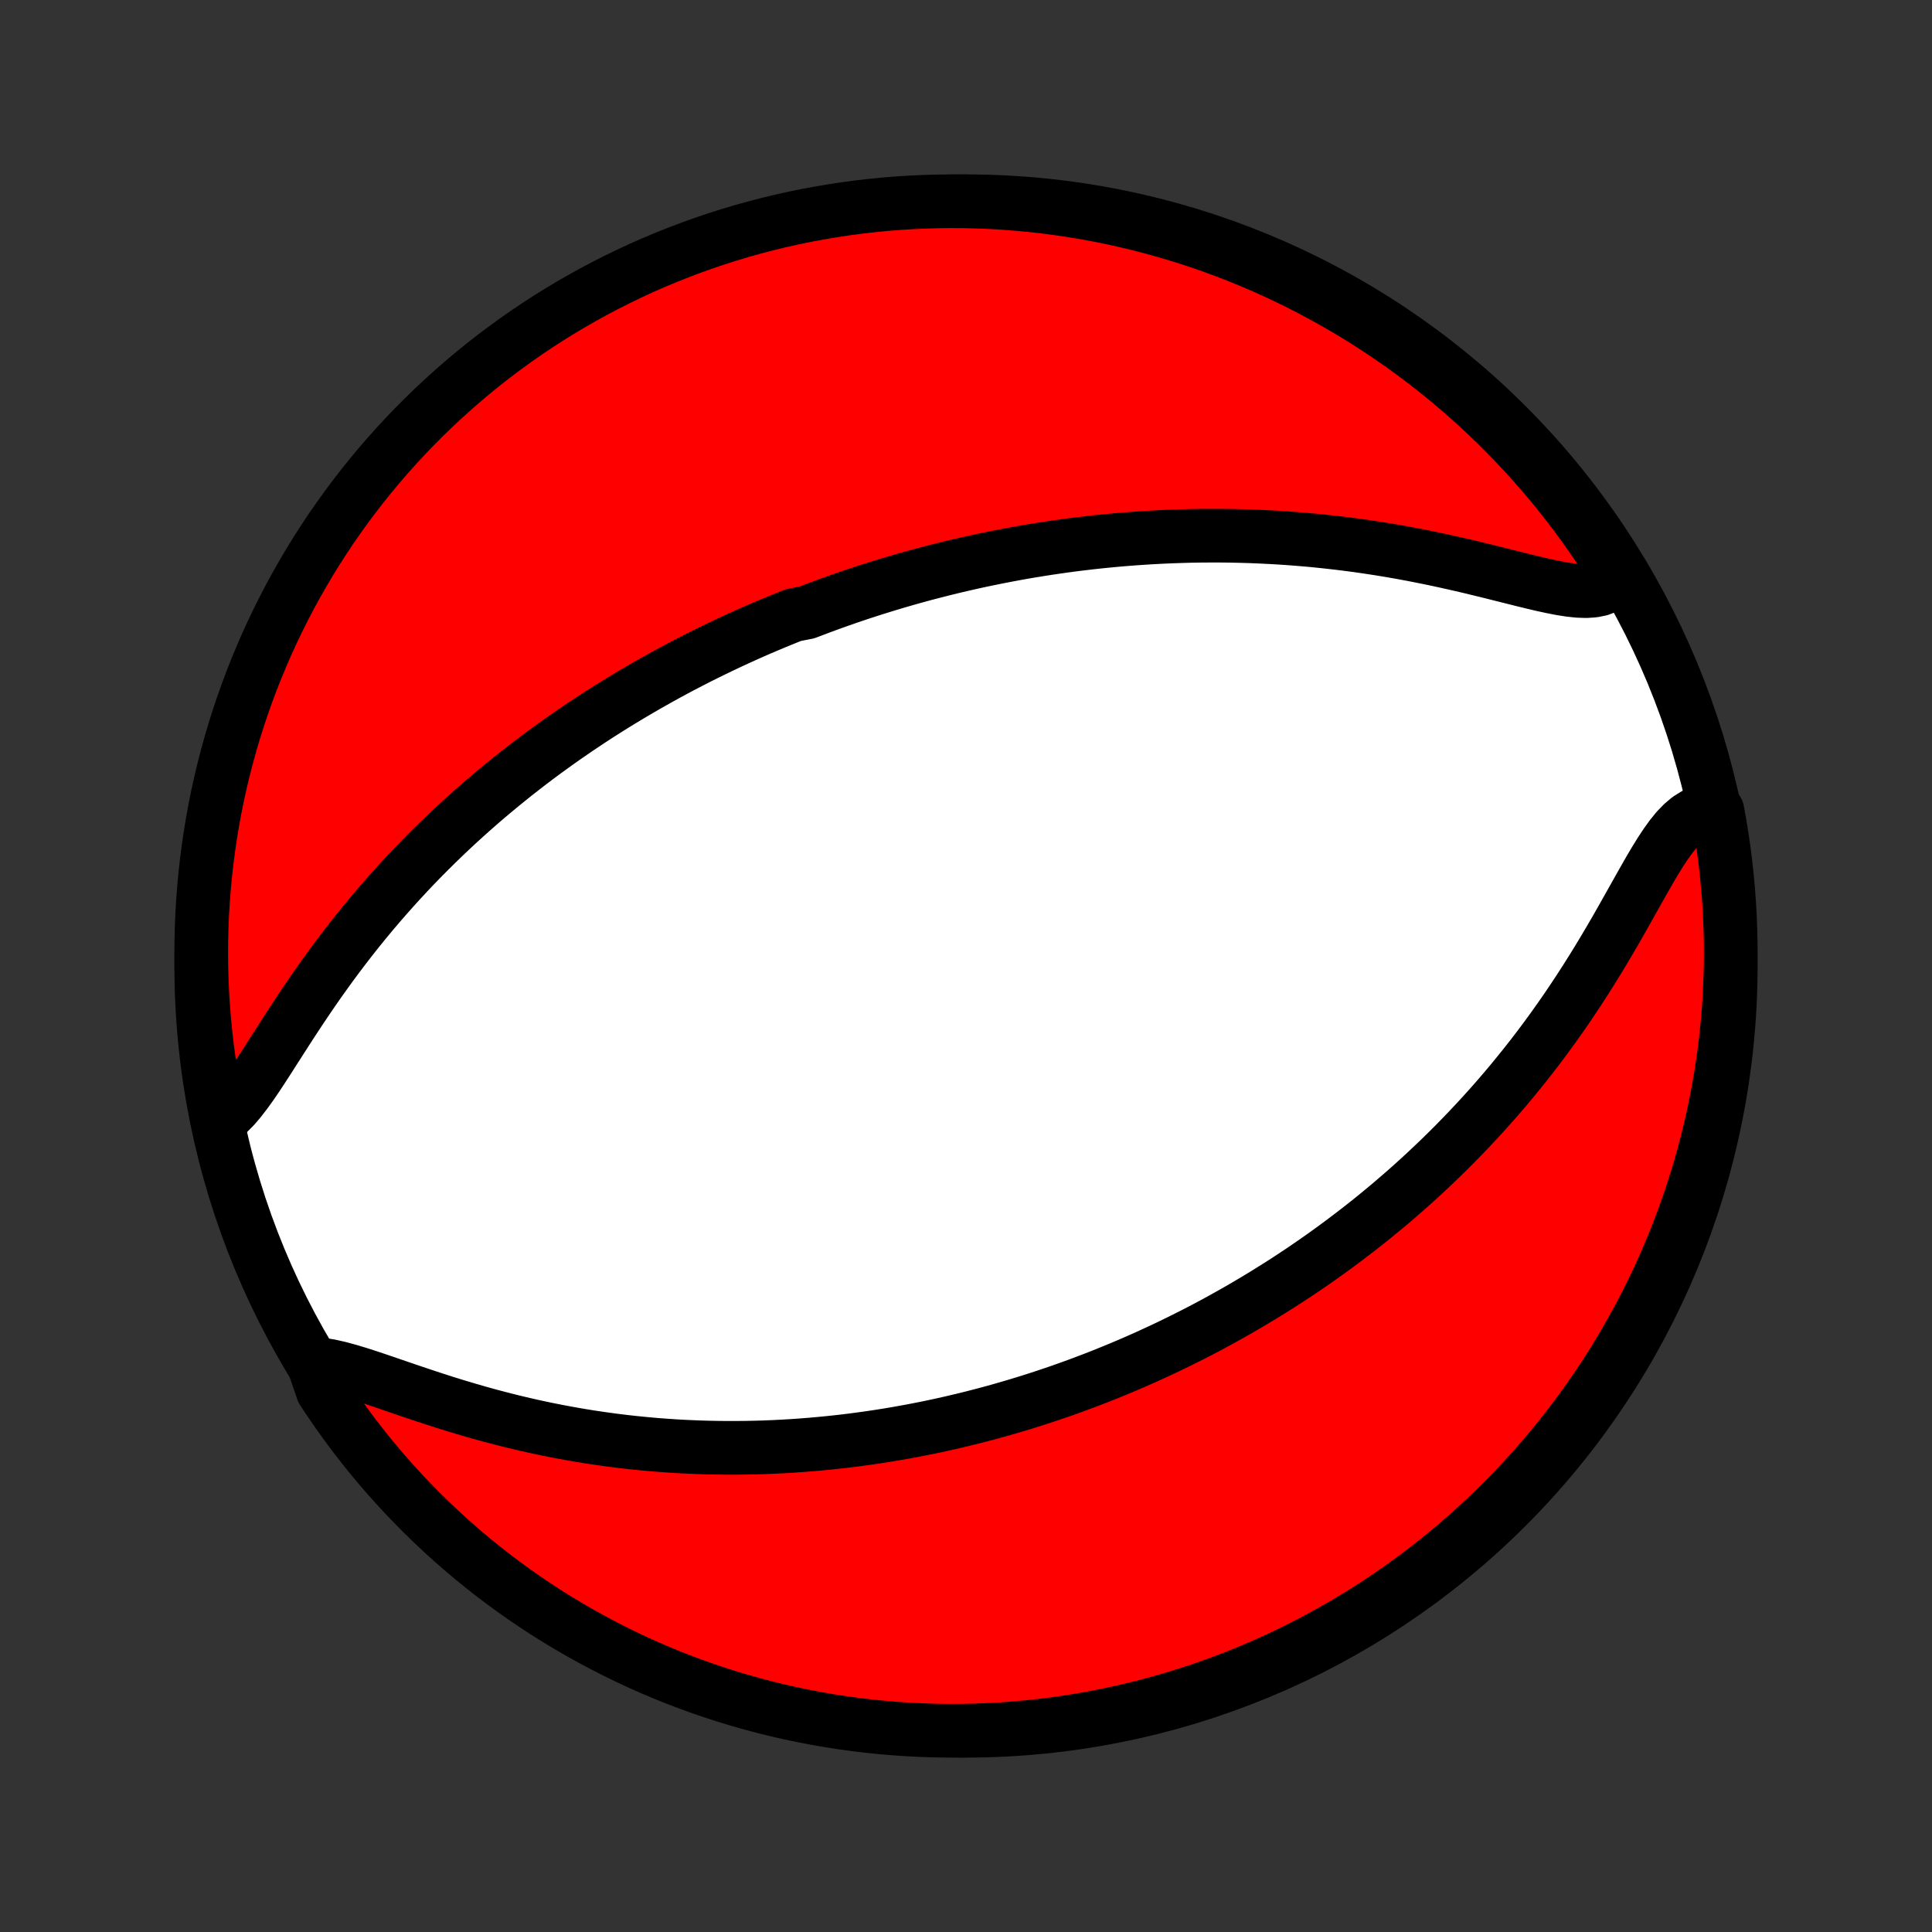 <?xml version="1.0" encoding="utf-8" standalone="no"?>
<!DOCTYPE svg PUBLIC "-//W3C//DTD SVG 1.1//EN"
  "http://www.w3.org/Graphics/SVG/1.1/DTD/svg11.dtd">
<!-- Created with matplotlib (http://matplotlib.org/) -->
<svg height="72pt" version="1.1" viewBox="0 0 72 72" width="72pt" xmlns="http://www.w3.org/2000/svg" xmlns:xlink="http://www.w3.org/1999/xlink">
 <rect x="0" y="0" width="72" height="72" fill="#333333" stroke="none"/>
 <defs>
  <style type="text/css">
*{stroke-linecap:butt;stroke-linejoin:round;}
  </style>
 </defs>
 <g id="figure_1">
  <g id="patch_1">
   <path d="
M0 72
L72 72
L72 0
L0 0
z
" style="fill:none;"/>
  </g>
  <g id="axes_1">
   <g id="PatchCollection_1">
    <defs>
     <path d="
M36 -7.5
C43.558 -7.5 50.808 -10.503 56.153 -15.848
C61.497 -21.192 64.5 -28.442 64.5 -36
C64.5 -43.558 61.497 -50.808 56.153 -56.153
C50.808 -61.497 43.558 -64.5 36 -64.5
C28.442 -64.5 21.192 -61.497 15.848 -56.153
C10.503 -50.808 7.5 -43.558 7.5 -36
C7.5 -28.442 10.503 -21.192 15.848 -15.848
C21.192 -10.503 28.442 -7.5 36 -7.5
z
" id="C0_0_a811fe30f3"/>
     <path d="
M8.294 -30.349
L8.513 -30.532
L8.728 -30.749
L8.94 -30.997
L9.151 -31.27
L9.363 -31.564
L9.575 -31.874
L9.788 -32.198
L10.004 -32.532
L10.222 -32.874
L10.444 -33.22
L10.669 -33.571
L10.897 -33.923
L11.128 -34.275
L11.363 -34.627
L11.602 -34.978
L11.843 -35.327
L12.088 -35.672
L12.335 -36.014
L12.585 -36.352
L12.838 -36.686
L13.093 -37.015
L13.35 -37.34
L13.609 -37.659
L13.87 -37.973
L14.132 -38.282
L14.396 -38.585
L14.661 -38.883
L14.927 -39.176
L15.193 -39.463
L15.46 -39.745
L15.728 -40.021
L15.997 -40.292
L16.265 -40.557
L16.534 -40.817
L16.802 -41.072
L17.071 -41.322
L17.339 -41.566
L17.607 -41.806
L17.875 -42.041
L18.142 -42.271
L18.409 -42.496
L18.675 -42.716
L18.941 -42.932
L19.205 -43.144
L19.47 -43.351
L19.733 -43.554
L19.996 -43.753
L20.258 -43.948
L20.52 -44.139
L20.78 -44.326
L21.04 -44.509
L21.299 -44.688
L21.557 -44.865
L21.815 -45.037
L22.071 -45.207
L22.327 -45.373
L22.582 -45.535
L22.837 -45.695
L23.091 -45.852
L23.344 -46.005
L23.596 -46.156
L23.849 -46.304
L24.1 -46.45
L24.351 -46.592
L24.601 -46.732
L24.851 -46.87
L25.1 -47.005
L25.349 -47.138
L25.598 -47.268
L25.846 -47.396
L26.094 -47.522
L26.342 -47.645
L26.59 -47.767
L26.837 -47.886
L27.085 -48.004
L27.332 -48.119
L27.58 -48.233
L27.827 -48.345
L28.075 -48.455
L28.323 -48.563
L28.571 -48.669
L28.819 -48.773
L29.068 -48.876
L29.317 -48.977
L29.566 -49.077
L30.067 -49.175
L30.318 -49.271
L30.57 -49.366
L30.823 -49.459
L31.076 -49.551
L31.33 -49.641
L31.585 -49.73
L31.841 -49.817
L32.098 -49.903
L32.357 -49.987
L32.616 -50.07
L32.877 -50.151
L33.139 -50.231
L33.402 -50.31
L33.667 -50.387
L33.933 -50.463
L34.201 -50.537
L34.47 -50.61
L34.742 -50.681
L35.014 -50.751
L35.289 -50.82
L35.566 -50.887
L35.845 -50.952
L36.126 -51.016
L36.408 -51.079
L36.694 -51.14
L36.981 -51.199
L37.271 -51.257
L37.563 -51.313
L37.858 -51.368
L38.155 -51.421
L38.455 -51.472
L38.757 -51.521
L39.063 -51.569
L39.371 -51.614
L39.682 -51.658
L39.996 -51.7
L40.313 -51.739
L40.633 -51.777
L40.957 -51.812
L41.284 -51.845
L41.614 -51.876
L41.947 -51.904
L42.284 -51.93
L42.624 -51.953
L42.967 -51.974
L43.315 -51.992
L43.665 -52.007
L44.02 -52.019
L44.377 -52.029
L44.739 -52.035
L45.104 -52.037
L45.473 -52.037
L45.845 -52.033
L46.221 -52.025
L46.6 -52.014
L46.983 -51.998
L47.369 -51.979
L47.758 -51.956
L48.151 -51.929
L48.547 -51.897
L48.946 -51.862
L49.347 -51.821
L49.752 -51.776
L50.159 -51.727
L50.568 -51.673
L50.979 -51.614
L51.392 -51.551
L51.806 -51.483
L52.221 -51.41
L52.638 -51.333
L53.054 -51.251
L53.47 -51.166
L53.886 -51.076
L54.3 -50.983
L54.712 -50.888
L55.121 -50.789
L55.527 -50.69
L55.929 -50.589
L56.325 -50.49
L56.714 -50.392
L57.095 -50.299
L57.466 -50.211
L57.826 -50.133
L58.173 -50.065
L58.504 -50.013
L58.817 -49.98
L59.11 -49.97
L59.382 -49.988
L59.628 -50.038
L59.849 -50.122
L60.043 -50.245
L60.209 -50.408
L60.14 -50.61
L59.872 -51.15
L59.597 -51.569
L59.314 -51.983
L59.024 -52.392
L58.728 -52.797
L58.424 -53.196
L58.114 -53.59
L57.797 -53.979
L57.473 -54.362
L57.142 -54.739
L56.806 -55.111
L56.463 -55.477
L56.113 -55.837
L55.758 -56.192
L55.396 -56.54
L55.029 -56.881
L54.656 -57.217
L54.277 -57.545
L53.893 -57.868
L53.503 -58.184
L53.108 -58.492
L52.707 -58.794
L52.302 -59.09
L51.891 -59.377
L51.476 -59.658
L51.056 -59.932
L50.631 -60.199
L50.202 -60.458
L49.769 -60.709
L49.331 -60.953
L48.889 -61.19
L48.444 -61.419
L47.994 -61.64
L47.541 -61.853
L47.085 -62.059
L46.625 -62.256
L46.162 -62.445
L45.696 -62.627
L45.226 -62.8
L44.754 -62.965
L44.28 -63.122
L43.802 -63.271
L43.323 -63.411
L42.841 -63.543
L42.357 -63.667
L41.871 -63.782
L41.384 -63.889
L40.894 -63.987
L40.404 -64.077
L39.912 -64.158
L39.418 -64.23
L38.924 -64.294
L38.429 -64.35
L37.933 -64.396
L37.436 -64.434
L36.939 -64.464
L36.442 -64.484
L35.945 -64.497
L35.447 -64.5
L34.95 -64.495
L34.453 -64.481
L33.957 -64.458
L33.461 -64.427
L32.966 -64.387
L32.472 -64.338
L31.979 -64.281
L31.487 -64.215
L30.997 -64.14
L30.508 -64.057
L30.02 -63.966
L29.535 -63.866
L29.052 -63.757
L28.57 -63.64
L28.091 -63.514
L27.614 -63.381
L27.14 -63.238
L26.669 -63.088
L26.2 -62.929
L25.735 -62.762
L25.272 -62.587
L24.813 -62.404
L24.358 -62.213
L23.905 -62.014
L23.457 -61.806
L23.012 -61.591
L22.571 -61.368
L22.134 -61.138
L21.702 -60.9
L21.274 -60.654
L20.85 -60.401
L20.431 -60.14
L20.017 -59.872
L19.608 -59.597
L19.203 -59.314
L18.804 -59.024
L18.41 -58.728
L18.021 -58.424
L17.638 -58.114
L17.261 -57.797
L16.889 -57.473
L16.523 -57.142
L16.163 -56.806
L15.808 -56.463
L15.46 -56.113
L15.119 -55.758
L14.783 -55.396
L14.454 -55.029
L14.132 -54.656
L13.816 -54.277
L13.508 -53.893
L13.206 -53.503
L12.911 -53.108
L12.623 -52.707
L12.341 -52.302
L12.068 -51.891
L11.801 -51.476
L11.542 -51.056
L11.291 -50.631
L11.046 -50.202
L10.81 -49.769
L10.581 -49.331
L10.36 -48.889
L10.147 -48.444
L9.941 -47.994
L9.744 -47.541
L9.555 -47.085
L9.373 -46.625
L9.2 -46.162
L9.035 -45.696
L8.878 -45.226
L8.729 -44.754
L8.589 -44.28
L8.457 -43.802
L8.333 -43.323
L8.218 -42.841
L8.111 -42.357
L8.013 -41.871
L7.923 -41.384
L7.842 -40.894
L7.77 -40.404
L7.706 -39.912
L7.65 -39.418
L7.604 -38.924
L7.566 -38.429
L7.536 -37.933
L7.515 -37.436
L7.503 -36.939
L7.5 -36.442
L7.505 -35.945
L7.519 -35.447
L7.542 -34.95
L7.573 -34.453
L7.613 -33.957
L7.662 -33.461
L7.719 -32.966
L7.785 -32.472
L7.86 -31.979
L7.943 -31.487
z
" id="C0_1_0ff4b11fb0"/>
     <path d="
M11.686 -21.169
L11.984 -21.146
L12.303 -21.094
L12.639 -21.018
L12.991 -20.923
L13.357 -20.813
L13.734 -20.692
L14.12 -20.562
L14.516 -20.427
L14.918 -20.289
L15.326 -20.15
L15.738 -20.011
L16.155 -19.874
L16.574 -19.739
L16.995 -19.608
L17.418 -19.482
L17.842 -19.359
L18.266 -19.242
L18.69 -19.131
L19.113 -19.024
L19.536 -18.924
L19.957 -18.829
L20.376 -18.74
L20.793 -18.657
L21.208 -18.58
L21.621 -18.508
L22.03 -18.442
L22.437 -18.382
L22.841 -18.327
L23.242 -18.277
L23.64 -18.233
L24.034 -18.194
L24.424 -18.159
L24.811 -18.13
L25.195 -18.104
L25.575 -18.084
L25.951 -18.068
L26.323 -18.056
L26.692 -18.048
L27.057 -18.044
L27.418 -18.044
L27.776 -18.047
L28.13 -18.054
L28.48 -18.064
L28.827 -18.078
L29.17 -18.095
L29.51 -18.115
L29.846 -18.138
L30.179 -18.164
L30.509 -18.193
L30.835 -18.224
L31.158 -18.258
L31.478 -18.294
L31.794 -18.333
L32.108 -18.375
L32.419 -18.418
L32.727 -18.464
L33.032 -18.512
L33.334 -18.562
L33.634 -18.615
L33.931 -18.669
L34.225 -18.725
L34.517 -18.783
L34.807 -18.843
L35.095 -18.905
L35.38 -18.969
L35.663 -19.035
L35.944 -19.102
L36.223 -19.171
L36.5 -19.242
L36.775 -19.314
L37.048 -19.388
L37.32 -19.464
L37.59 -19.542
L37.858 -19.621
L38.125 -19.702
L38.39 -19.784
L38.654 -19.868
L38.917 -19.954
L39.178 -20.041
L39.439 -20.13
L39.698 -20.221
L39.956 -20.313
L40.213 -20.407
L40.469 -20.503
L40.724 -20.6
L40.979 -20.699
L41.232 -20.8
L41.485 -20.903
L41.738 -21.007
L41.99 -21.113
L42.241 -21.221
L42.492 -21.331
L42.742 -21.443
L42.992 -21.557
L43.242 -21.672
L43.491 -21.79
L43.74 -21.91
L43.99 -22.032
L44.239 -22.156
L44.488 -22.282
L44.737 -22.41
L44.986 -22.541
L45.235 -22.674
L45.484 -22.81
L45.733 -22.948
L45.983 -23.088
L46.233 -23.231
L46.483 -23.377
L46.733 -23.525
L46.984 -23.676
L47.235 -23.83
L47.487 -23.987
L47.739 -24.146
L47.992 -24.309
L48.245 -24.475
L48.499 -24.644
L48.753 -24.817
L49.008 -24.993
L49.263 -25.172
L49.519 -25.355
L49.776 -25.542
L50.033 -25.732
L50.291 -25.927
L50.55 -26.125
L50.809 -26.327
L51.069 -26.533
L51.329 -26.744
L51.59 -26.959
L51.851 -27.178
L52.113 -27.403
L52.376 -27.631
L52.639 -27.865
L52.902 -28.103
L53.166 -28.347
L53.429 -28.595
L53.694 -28.849
L53.958 -29.108
L54.222 -29.372
L54.486 -29.642
L54.75 -29.917
L55.014 -30.198
L55.278 -30.485
L55.541 -30.777
L55.803 -31.075
L56.064 -31.379
L56.325 -31.689
L56.584 -32.005
L56.842 -32.326
L57.099 -32.653
L57.354 -32.986
L57.607 -33.325
L57.858 -33.669
L58.107 -34.019
L58.354 -34.373
L58.597 -34.733
L58.838 -35.097
L59.076 -35.465
L59.311 -35.837
L59.543 -36.212
L59.771 -36.59
L59.995 -36.97
L60.217 -37.35
L60.434 -37.731
L60.648 -38.11
L60.859 -38.485
L61.067 -38.856
L61.272 -39.22
L61.475 -39.575
L61.677 -39.917
L61.878 -40.243
L62.081 -40.55
L62.285 -40.833
L62.492 -41.087
L62.705 -41.308
L62.924 -41.492
L63.15 -41.633
L63.385 -41.73
L63.629 -41.78
L64.003 -41.783
L64.091 -41.3
L64.171 -40.811
L64.242 -40.32
L64.304 -39.828
L64.358 -39.334
L64.403 -38.84
L64.44 -38.344
L64.468 -37.848
L64.487 -37.352
L64.498 -36.855
L64.5 -36.357
L64.493 -35.86
L64.477 -35.362
L64.453 -34.865
L64.421 -34.368
L64.379 -33.872
L64.329 -33.377
L64.27 -32.882
L64.203 -32.388
L64.127 -31.895
L64.042 -31.403
L63.949 -30.913
L63.848 -30.424
L63.738 -29.938
L63.619 -29.453
L63.492 -28.969
L63.357 -28.488
L63.213 -28.01
L63.062 -27.534
L62.901 -27.06
L62.733 -26.589
L62.556 -26.121
L62.372 -25.656
L62.179 -25.194
L61.979 -24.735
L61.77 -24.28
L61.554 -23.829
L61.33 -23.381
L61.098 -22.937
L60.858 -22.497
L60.611 -22.061
L60.357 -21.629
L60.095 -21.201
L59.825 -20.779
L59.549 -20.36
L59.265 -19.947
L58.974 -19.538
L58.676 -19.135
L58.372 -18.737
L58.06 -18.343
L57.742 -17.956
L57.417 -17.573
L57.086 -17.197
L56.748 -16.826
L56.404 -16.461
L56.053 -16.102
L55.697 -15.749
L55.334 -15.402
L54.966 -15.061
L54.592 -14.727
L54.212 -14.399
L53.827 -14.078
L53.436 -13.763
L53.04 -13.456
L52.638 -13.155
L52.232 -12.861
L51.821 -12.574
L51.404 -12.294
L50.984 -12.022
L50.558 -11.757
L50.129 -11.499
L49.694 -11.248
L49.256 -11.006
L48.814 -10.771
L48.367 -10.543
L47.917 -10.323
L47.464 -10.111
L47.007 -9.907
L46.546 -9.711
L46.083 -9.523
L45.616 -9.343
L45.146 -9.171
L44.674 -9.007
L44.199 -8.852
L43.721 -8.705
L43.241 -8.566
L42.759 -8.435
L42.275 -8.313
L41.788 -8.199
L41.3 -8.094
L40.811 -7.997
L40.32 -7.909
L39.828 -7.829
L39.334 -7.758
L38.84 -7.696
L38.344 -7.642
L37.848 -7.597
L37.352 -7.56
L36.855 -7.532
L36.357 -7.513
L35.86 -7.502
L35.362 -7.5
L34.865 -7.507
L34.368 -7.523
L33.872 -7.547
L33.377 -7.58
L32.882 -7.621
L32.388 -7.671
L31.895 -7.73
L31.403 -7.797
L30.913 -7.873
L30.424 -7.958
L29.938 -8.051
L29.453 -8.152
L28.969 -8.262
L28.488 -8.381
L28.01 -8.508
L27.534 -8.643
L27.06 -8.787
L26.589 -8.939
L26.121 -9.099
L25.656 -9.267
L25.194 -9.443
L24.735 -9.628
L24.28 -9.821
L23.829 -10.021
L23.381 -10.23
L22.937 -10.446
L22.497 -10.67
L22.061 -10.902
L21.629 -11.142
L21.201 -11.389
L20.779 -11.643
L20.36 -11.905
L19.947 -12.175
L19.538 -12.451
L19.135 -12.735
L18.737 -13.026
L18.343 -13.323
L17.956 -13.628
L17.573 -13.94
L17.197 -14.258
L16.826 -14.583
L16.461 -14.914
L16.102 -15.252
L15.749 -15.596
L15.402 -15.947
L15.061 -16.303
L14.727 -16.666
L14.399 -17.034
L14.078 -17.408
L13.763 -17.788
L13.456 -18.174
L13.155 -18.564
L12.861 -18.96
L12.574 -19.362
L12.294 -19.768
L12.022 -20.179
z
" id="C0_2_46b2efac16"/>
    </defs>
    <g clip-path="url(#p1bffca34e9)">
     <use style="fill:#ffffff;stroke:#000000;stroke-width:2.0;" x="0.0" xlink:href="#C0_0_a811fe30f3" y="72.0"/>
    </g>
    <g clip-path="url(#p1bffca34e9)">
     <use style="fill:#ff0000;stroke:#000000;stroke-width:2.0;" x="0.0" xlink:href="#C0_1_0ff4b11fb0" y="72.0"/>
    </g>
    <g clip-path="url(#p1bffca34e9)">
     <use style="fill:#ff0000;stroke:#000000;stroke-width:2.0;" x="0.0" xlink:href="#C0_2_46b2efac16" y="72.0"/>
    </g>
   </g>
  </g>
 </g>
 <defs>
  <clipPath id="p1bffca34e9">
   <rect height="72.0" width="72.0" x="0.0" y="0.0"/>
  </clipPath>
 </defs>
</svg>
